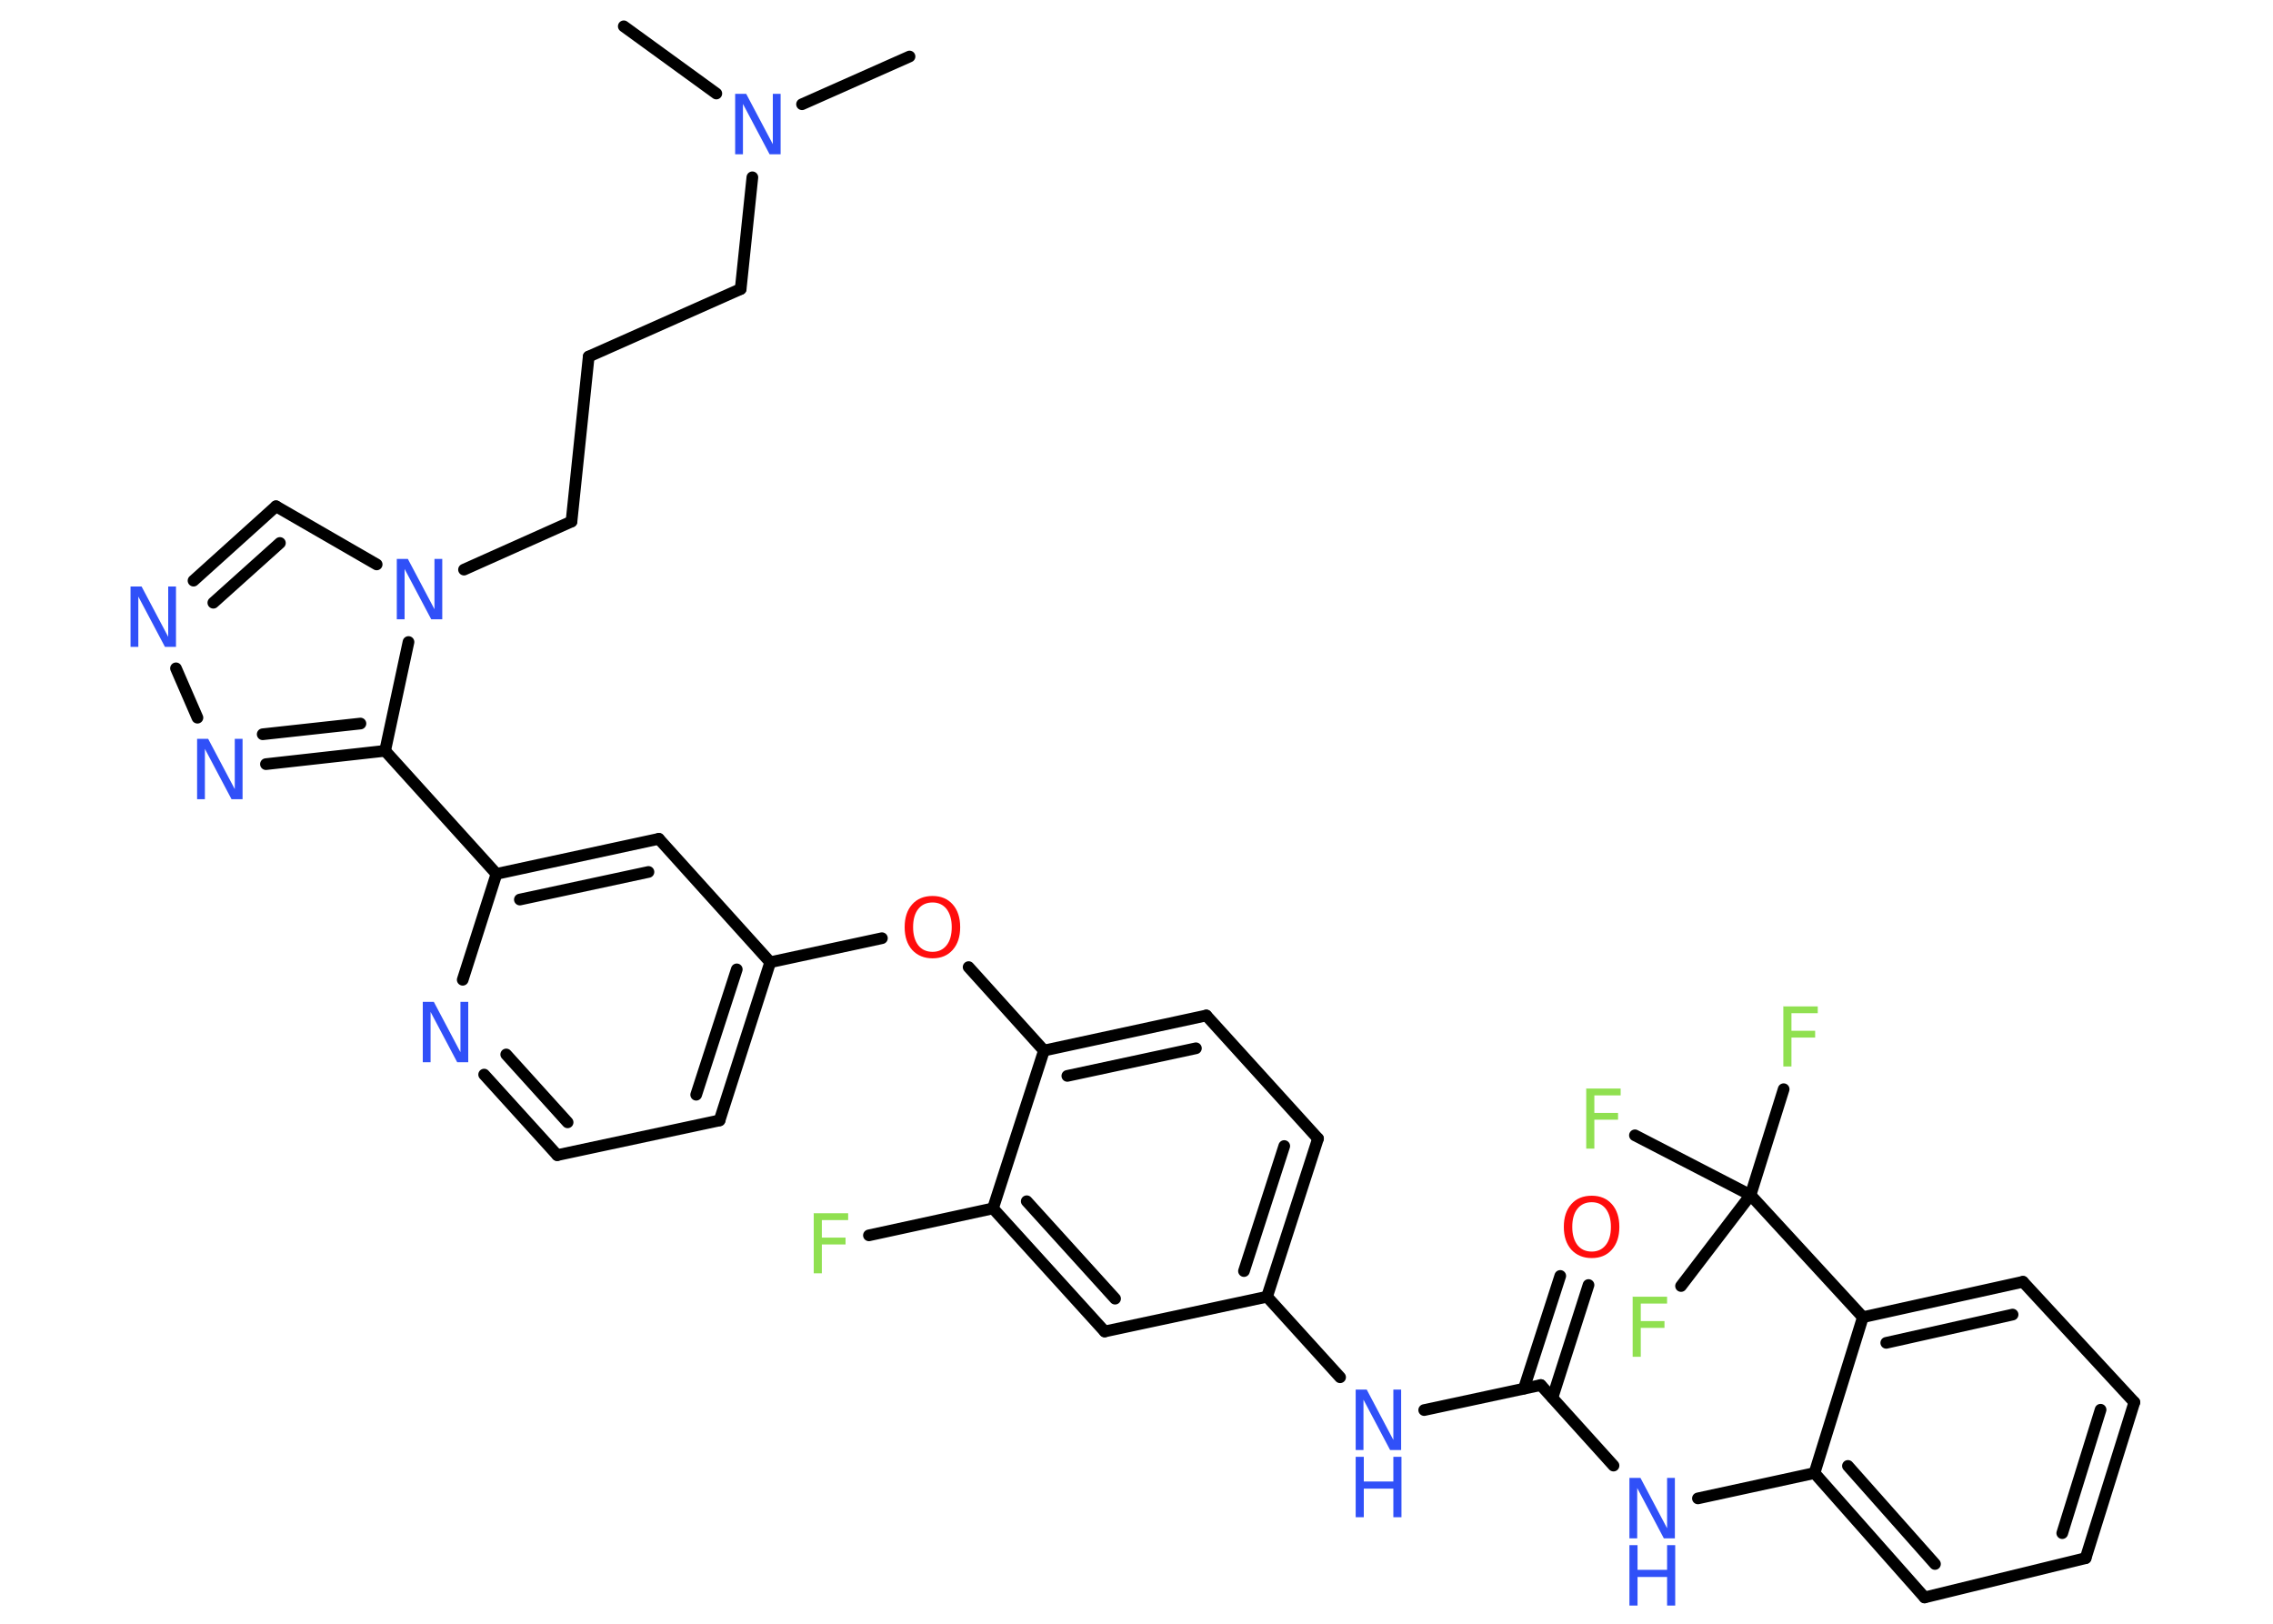 <?xml version='1.0' encoding='UTF-8'?>
<!DOCTYPE svg PUBLIC "-//W3C//DTD SVG 1.1//EN" "http://www.w3.org/Graphics/SVG/1.1/DTD/svg11.dtd">
<svg version='1.2' xmlns='http://www.w3.org/2000/svg' xmlns:xlink='http://www.w3.org/1999/xlink' width='70.0mm' height='50.0mm' viewBox='0 0 70.0 50.0'>
  <desc>Generated by the Chemistry Development Kit (http://github.com/cdk)</desc>
  <g stroke-linecap='round' stroke-linejoin='round' stroke='#000000' stroke-width='.36' fill='#3050F8'>
    <rect x='.0' y='.0' width='70.0' height='50.0' fill='#FFFFFF' stroke='none'/>
    <g id='mol1' class='mol'>
      <line id='mol1bnd1' class='bond' x1='28.01' y1='1.74' x2='24.7' y2='3.21'/>
      <line id='mol1bnd2' class='bond' x1='22.06' y1='2.88' x2='19.21' y2='.81'/>
      <line id='mol1bnd3' class='bond' x1='23.17' y1='5.46' x2='22.81' y2='8.9'/>
      <line id='mol1bnd4' class='bond' x1='22.81' y1='8.9' x2='18.13' y2='10.98'/>
      <line id='mol1bnd5' class='bond' x1='18.13' y1='10.98' x2='17.6' y2='16.06'/>
      <line id='mol1bnd6' class='bond' x1='17.6' y1='16.06' x2='14.29' y2='17.54'/>
      <line id='mol1bnd7' class='bond' x1='11.6' y1='17.38' x2='8.5' y2='15.59'/>
      <g id='mol1bnd8' class='bond'>
        <line x1='8.5' y1='15.59' x2='5.96' y2='17.88'/>
        <line x1='8.62' y1='16.72' x2='6.57' y2='18.56'/>
      </g>
      <line id='mol1bnd9' class='bond' x1='5.42' y1='20.58' x2='6.08' y2='22.1'/>
      <g id='mol1bnd10' class='bond'>
        <line x1='8.19' y1='23.53' x2='11.86' y2='23.12'/>
        <line x1='8.09' y1='22.61' x2='11.1' y2='22.28'/>
      </g>
      <line id='mol1bnd11' class='bond' x1='12.58' y1='19.77' x2='11.86' y2='23.12'/>
      <line id='mol1bnd12' class='bond' x1='11.86' y1='23.12' x2='15.29' y2='26.91'/>
      <g id='mol1bnd13' class='bond'>
        <line x1='20.29' y1='25.83' x2='15.29' y2='26.91'/>
        <line x1='19.97' y1='26.85' x2='16.01' y2='27.7'/>
      </g>
      <line id='mol1bnd14' class='bond' x1='20.29' y1='25.83' x2='23.72' y2='29.63'/>
      <line id='mol1bnd15' class='bond' x1='23.72' y1='29.63' x2='27.16' y2='28.89'/>
      <line id='mol1bnd16' class='bond' x1='29.83' y1='29.78' x2='32.15' y2='32.35'/>
      <g id='mol1bnd17' class='bond'>
        <line x1='37.15' y1='31.27' x2='32.15' y2='32.35'/>
        <line x1='36.83' y1='32.28' x2='32.87' y2='33.13'/>
      </g>
      <line id='mol1bnd18' class='bond' x1='37.15' y1='31.27' x2='40.59' y2='35.06'/>
      <g id='mol1bnd19' class='bond'>
        <line x1='39.02' y1='39.93' x2='40.59' y2='35.06'/>
        <line x1='38.31' y1='39.14' x2='39.55' y2='35.29'/>
      </g>
      <line id='mol1bnd20' class='bond' x1='39.02' y1='39.93' x2='41.27' y2='42.41'/>
      <line id='mol1bnd21' class='bond' x1='43.86' y1='43.42' x2='47.45' y2='42.65'/>
      <g id='mol1bnd22' class='bond'>
        <line x1='46.93' y1='42.76' x2='48.05' y2='39.29'/>
        <line x1='47.81' y1='43.04' x2='48.92' y2='39.57'/>
      </g>
      <line id='mol1bnd23' class='bond' x1='47.45' y1='42.65' x2='49.69' y2='45.13'/>
      <line id='mol1bnd24' class='bond' x1='52.29' y1='46.14' x2='55.88' y2='45.36'/>
      <g id='mol1bnd25' class='bond'>
        <line x1='55.88' y1='45.36' x2='59.27' y2='49.19'/>
        <line x1='56.91' y1='45.14' x2='59.59' y2='48.16'/>
      </g>
      <line id='mol1bnd26' class='bond' x1='59.27' y1='49.19' x2='64.23' y2='47.98'/>
      <g id='mol1bnd27' class='bond'>
        <line x1='64.23' y1='47.98' x2='65.73' y2='43.18'/>
        <line x1='63.51' y1='47.21' x2='64.69' y2='43.41'/>
      </g>
      <line id='mol1bnd28' class='bond' x1='65.73' y1='43.18' x2='62.3' y2='39.47'/>
      <g id='mol1bnd29' class='bond'>
        <line x1='62.3' y1='39.47' x2='57.37' y2='40.56'/>
        <line x1='61.98' y1='40.48' x2='58.09' y2='41.35'/>
      </g>
      <line id='mol1bnd30' class='bond' x1='55.88' y1='45.36' x2='57.37' y2='40.56'/>
      <line id='mol1bnd31' class='bond' x1='57.37' y1='40.56' x2='53.91' y2='36.8'/>
      <line id='mol1bnd32' class='bond' x1='53.91' y1='36.8' x2='54.93' y2='33.54'/>
      <line id='mol1bnd33' class='bond' x1='53.91' y1='36.8' x2='50.35' y2='34.96'/>
      <line id='mol1bnd34' class='bond' x1='53.91' y1='36.8' x2='51.77' y2='39.6'/>
      <line id='mol1bnd35' class='bond' x1='39.02' y1='39.93' x2='34.02' y2='41.0'/>
      <g id='mol1bnd36' class='bond'>
        <line x1='30.58' y1='37.21' x2='34.02' y2='41.0'/>
        <line x1='31.62' y1='36.99' x2='34.34' y2='39.99'/>
      </g>
      <line id='mol1bnd37' class='bond' x1='32.15' y1='32.35' x2='30.58' y2='37.21'/>
      <line id='mol1bnd38' class='bond' x1='30.58' y1='37.21' x2='26.76' y2='38.04'/>
      <g id='mol1bnd39' class='bond'>
        <line x1='22.16' y1='34.5' x2='23.72' y2='29.63'/>
        <line x1='21.44' y1='33.71' x2='22.69' y2='29.85'/>
      </g>
      <line id='mol1bnd40' class='bond' x1='22.16' y1='34.5' x2='17.16' y2='35.57'/>
      <g id='mol1bnd41' class='bond'>
        <line x1='14.91' y1='33.09' x2='17.16' y2='35.57'/>
        <line x1='15.59' y1='32.47' x2='17.48' y2='34.56'/>
      </g>
      <line id='mol1bnd42' class='bond' x1='15.29' y1='26.91' x2='14.25' y2='30.17'/>
      <path id='mol1atm2' class='atom' d='M22.64 2.89h.34l.82 1.55v-1.55h.24v1.86h-.34l-.82 -1.55v1.55h-.24v-1.86z' stroke='none'/>
      <path id='mol1atm7' class='atom' d='M12.22 17.21h.34l.82 1.55v-1.55h.24v1.86h-.34l-.82 -1.55v1.55h-.24v-1.86z' stroke='none'/>
      <path id='mol1atm9' class='atom' d='M4.02 18.06h.34l.82 1.55v-1.55h.24v1.86h-.34l-.82 -1.55v1.55h-.24v-1.86z' stroke='none'/>
      <path id='mol1atm10' class='atom' d='M6.07 22.75h.34l.82 1.55v-1.55h.24v1.86h-.34l-.82 -1.55v1.55h-.24v-1.86z' stroke='none'/>
      <path id='mol1atm15' class='atom' d='M28.72 27.79q-.28 .0 -.44 .2q-.16 .2 -.16 .56q.0 .35 .16 .56q.16 .2 .44 .2q.27 .0 .43 -.2q.16 -.2 .16 -.56q.0 -.35 -.16 -.56q-.16 -.2 -.43 -.2zM28.72 27.59q.39 .0 .62 .26q.23 .26 .23 .7q.0 .44 -.23 .7q-.23 .26 -.62 .26q-.39 .0 -.63 -.26q-.23 -.26 -.23 -.7q.0 -.44 .23 -.7q.23 -.26 .63 -.26z' stroke='none' fill='#FF0D0D'/>
      <g id='mol1atm20' class='atom'>
        <path d='M41.75 42.79h.34l.82 1.55v-1.55h.24v1.86h-.34l-.82 -1.55v1.55h-.24v-1.86z' stroke='none'/>
        <path d='M41.75 44.86h.25v.76h.91v-.76h.25v1.86h-.25v-.88h-.91v.88h-.25v-1.86z' stroke='none'/>
      </g>
      <path id='mol1atm22' class='atom' d='M49.02 37.02q-.28 .0 -.44 .2q-.16 .2 -.16 .56q.0 .35 .16 .56q.16 .2 .44 .2q.27 .0 .43 -.2q.16 -.2 .16 -.56q.0 -.35 -.16 -.56q-.16 -.2 -.43 -.2zM49.02 36.82q.39 .0 .62 .26q.23 .26 .23 .7q.0 .44 -.23 .7q-.23 .26 -.62 .26q-.39 .0 -.63 -.26q-.23 -.26 -.23 -.7q.0 -.44 .23 -.7q.23 -.26 .63 -.26z' stroke='none' fill='#FF0D0D'/>
      <g id='mol1atm23' class='atom'>
        <path d='M50.18 45.51h.34l.82 1.55v-1.55h.24v1.86h-.34l-.82 -1.55v1.55h-.24v-1.86z' stroke='none'/>
        <path d='M50.18 47.58h.25v.76h.91v-.76h.25v1.86h-.25v-.88h-.91v.88h-.25v-1.86z' stroke='none'/>
      </g>
      <path id='mol1atm31' class='atom' d='M54.91 30.99h1.07v.21h-.81v.54h.73v.21h-.73v.89h-.25v-1.86z' stroke='none' fill='#90E050'/>
      <path id='mol1atm32' class='atom' d='M48.84 33.52h1.07v.21h-.81v.54h.73v.21h-.73v.89h-.25v-1.86z' stroke='none' fill='#90E050'/>
      <path id='mol1atm33' class='atom' d='M50.27 39.93h1.07v.21h-.81v.54h.73v.21h-.73v.89h-.25v-1.86z' stroke='none' fill='#90E050'/>
      <path id='mol1atm36' class='atom' d='M25.05 37.36h1.07v.21h-.81v.54h.73v.21h-.73v.89h-.25v-1.86z' stroke='none' fill='#90E050'/>
      <path id='mol1atm39' class='atom' d='M13.02 30.85h.34l.82 1.55v-1.55h.24v1.86h-.34l-.82 -1.55v1.55h-.24v-1.86z' stroke='none'/>
    </g>
  </g>
</svg>
